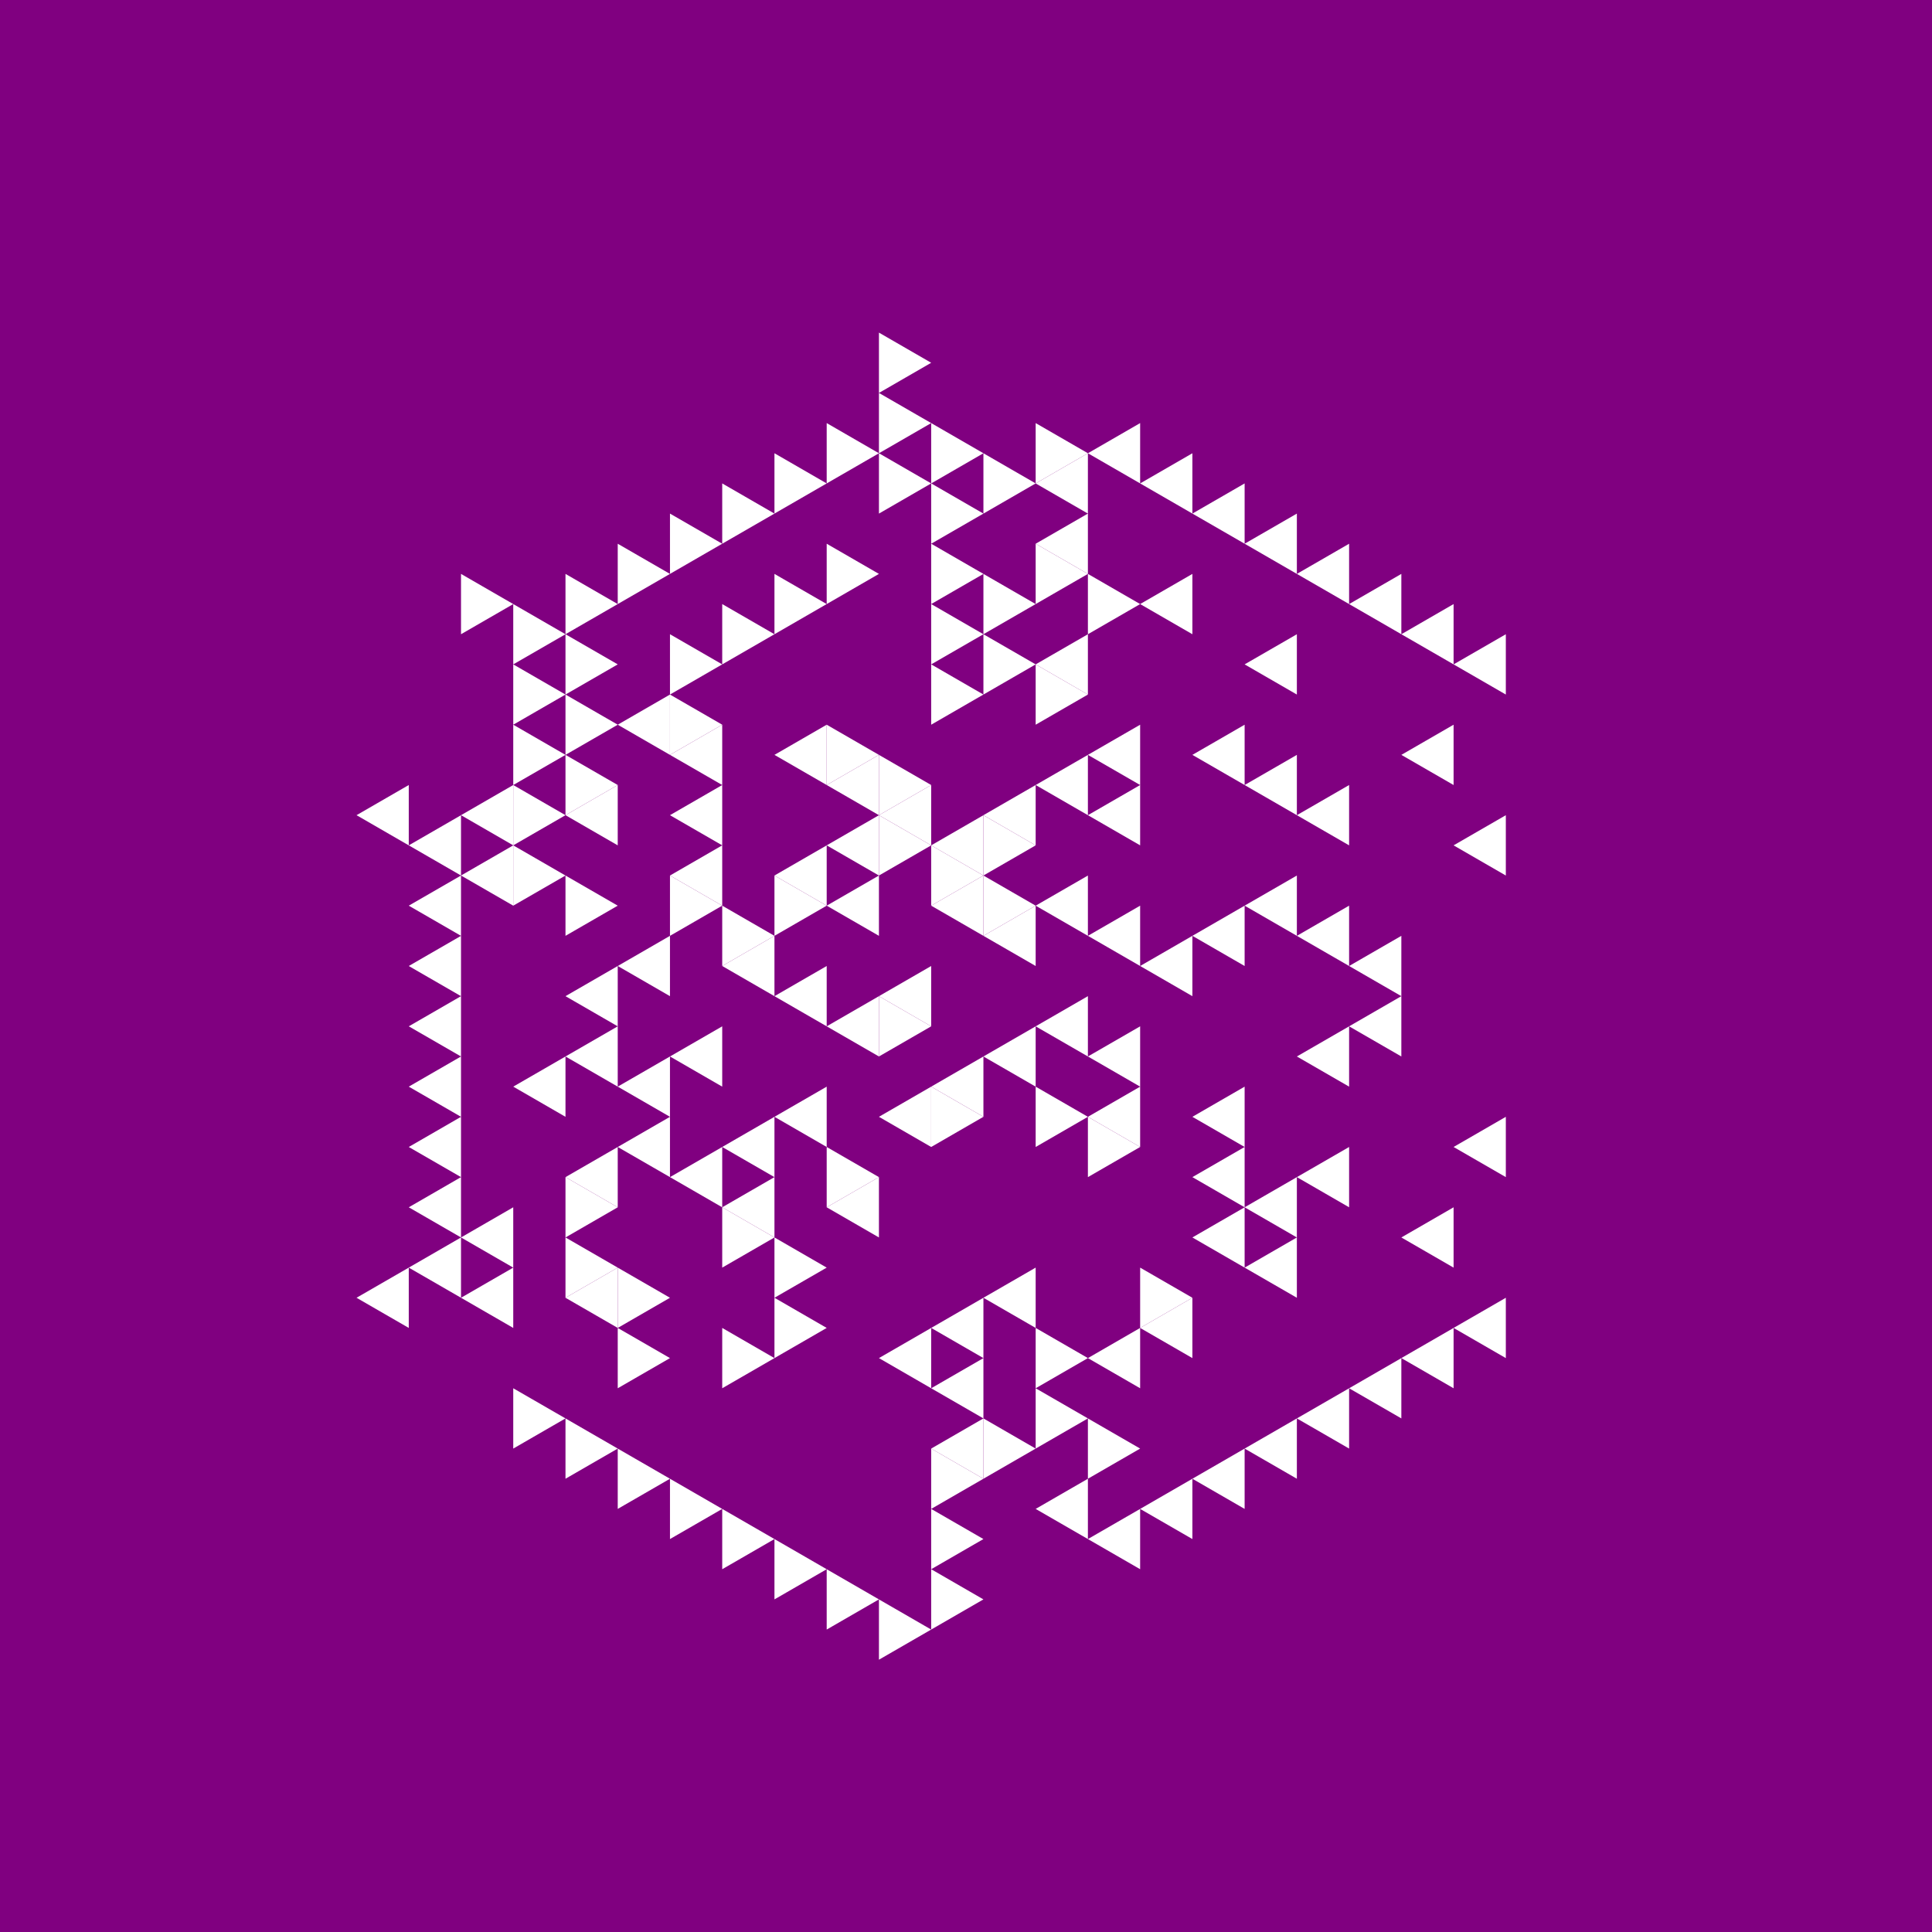 <svg height="360pt" viewBox="0 0 360 360" width="360pt" xmlns="http://www.w3.org/2000/svg"><path d="m0 0h360v360h-360z" fill="#800080"/><g fill="#fff"><path d="m183.246 174.379 9.734-5.621v11.242zm0 0"/><path d="m173.512 168.758 9.734-5.617v11.238zm0 0"/><path d="m163.777 185.621 9.734-5.621v11.242zm0 0"/><path d="m192.98 191.242 9.734-5.621v11.238zm0 0"/><path d="m192.98 168.758 9.734-5.617v11.238zm0 0"/><path d="m173.512 157.52 9.734-5.621v11.242zm0 0"/><path d="m154.043 168.758 9.734-5.617v11.238zm0 0"/><path d="m154.043 191.242 9.734-5.621v11.238zm0 0"/><path d="m173.512 202.48 9.734-5.621v11.242zm0 0"/><path d="m183.246 196.859 9.734-5.617v11.238zm0 0"/><path d="m202.715 196.859 9.734-5.617v11.238zm0 0"/><path d="m202.715 174.379 9.734-5.621v11.242zm0 0"/><path d="m183.246 151.898 9.734-5.621v11.242zm0 0"/><path d="m163.777 151.898 9.734-5.621v11.242zm0 0"/><path d="m154.043 157.52 9.734-5.621v11.242zm0 0"/><path d="m144.309 163.141 9.734-5.621v11.238zm0 0"/><path d="m144.309 185.621 9.734-5.621v11.242zm0 0"/><path d="m163.777 208.102 9.734-5.621v11.242zm0 0"/><path d="m212.449 180 9.734-5.621v11.242zm0 0"/><path d="m202.715 151.898 9.734-5.621v11.242zm0 0"/><path d="m192.98 146.277 9.734-5.617v11.238zm0 0"/><path d="m154.043 146.277 9.734-5.617v11.238zm0 0"/><path d="m134.574 180 9.734-5.621v11.242zm0 0"/><path d="m144.309 208.102 9.734-5.621v11.242zm0 0"/><path d="m202.715 208.102 9.734-5.621v11.242zm0 0"/><path d="m222.184 208.102 9.734-5.621v11.242zm0 0"/><path d="m222.184 174.379 9.734-5.621v11.242zm0 0"/><path d="m202.715 140.66 9.734-5.621v11.238zm0 0"/><path d="m144.309 140.66 9.734-5.621v11.238zm0 0"/><path d="m124.84 151.898 9.734-5.621v11.242zm0 0"/><path d="m124.84 163.141 9.734-5.621v11.238zm0 0"/><path d="m124.84 196.859 9.734-5.617v11.238zm0 0"/><path d="m134.574 213.723 9.734-5.621v11.238zm0 0"/><path d="m154.043 224.961 9.734-5.621v11.242zm0 0"/><path d="m231.918 168.758 9.734-5.617v11.238zm0 0"/><path d="m231.918 146.277 9.734-5.617v11.238zm0 0"/><path d="m222.184 140.66 9.734-5.621v11.238zm0 0"/><path d="m192.98 123.797 9.734-5.617v11.238zm0 0"/><path d="m124.84 140.66 9.734-5.621v11.238zm0 0"/><path d="m115.105 180 9.734-5.621v11.242zm0 0"/><path d="m115.105 202.48 9.734-5.621v11.242zm0 0"/><path d="m115.105 213.723 9.734-5.621v11.238zm0 0"/><path d="m124.84 219.34 9.734-5.617v11.238zm0 0"/><path d="m134.574 224.961 9.734-5.621v11.242zm0 0"/><path d="m173.512 247.441 9.734-5.621v11.242zm0 0"/><path d="m183.246 241.82 9.734-5.617v11.238zm0 0"/><path d="m222.184 219.34 9.734-5.617v11.238zm0 0"/><path d="m241.652 219.34 9.734-5.617v11.238zm0 0"/><path d="m241.652 196.859 9.734-5.617v11.238zm0 0"/><path d="m241.652 174.379 9.734-5.621v11.242zm0 0"/><path d="m241.652 151.898 9.734-5.621v11.242zm0 0"/><path d="m115.105 135.039 9.734-5.621v11.242zm0 0"/><path d="m105.371 151.898 9.734-5.621v11.242zm0 0"/><path d="m105.371 185.621 9.734-5.621v11.242zm0 0"/><path d="m105.371 196.859 9.734-5.617v11.238zm0 0"/><path d="m105.371 219.34 9.734-5.617v11.238zm0 0"/><path d="m163.777 253.062 9.734-5.621v11.242zm0 0"/><path d="m173.512 258.684 9.734-5.621v11.238zm0 0"/><path d="m222.184 230.582 9.734-5.621v11.242zm0 0"/><path d="m231.918 224.961 9.734-5.621v11.242zm0 0"/><path d="m251.387 191.242 9.734-5.621v11.238zm0 0"/><path d="m251.387 180 9.734-5.621v11.242zm0 0"/><path d="m231.918 123.797 9.734-5.617v11.238zm0 0"/><path d="m212.449 112.559 9.734-5.621v11.242zm0 0"/><path d="m192.98 101.316 9.734-5.617v11.238zm0 0"/><path d="m95.637 202.48 9.734-5.621v11.242zm0 0"/><path d="m173.512 269.922 9.734-5.621v11.242zm0 0"/><path d="m202.715 253.062 9.734-5.621v11.242zm0 0"/><path d="m212.449 247.441 9.734-5.621v11.242zm0 0"/><path d="m231.918 236.203 9.734-5.621v11.238zm0 0"/><path d="m261.121 230.582 9.734-5.621v11.242zm0 0"/><path d="m261.121 140.66 9.734-5.621v11.238zm0 0"/><path d="m192.98 90.078 9.734-5.621v11.242zm0 0"/><path d="m85.902 151.898 9.734-5.621v11.242zm0 0"/><path d="m85.902 163.141 9.734-5.621v11.238zm0 0"/><path d="m85.902 230.582 9.734-5.621v11.242zm0 0"/><path d="m105.371 241.82 9.734-5.617v11.238zm0 0"/><path d="m270.855 213.723 9.734-5.621v11.238zm0 0"/><path d="m270.855 157.52 9.734-5.621v11.242zm0 0"/><path d="m270.855 123.797 9.734-5.617v11.238zm0 0"/><path d="m261.121 118.18 9.734-5.621v11.238zm0 0"/><path d="m251.387 112.559 9.734-5.621v11.242zm0 0"/><path d="m241.652 106.938 9.734-5.621v11.242zm0 0"/><path d="m231.918 101.316 9.734-5.617v11.238zm0 0"/><path d="m222.184 95.699 9.734-5.621v11.238zm0 0"/><path d="m212.449 90.078 9.734-5.621v11.242zm0 0"/><path d="m202.715 84.457 9.734-5.621v11.242zm0 0"/><path d="m76.168 157.52 9.734-5.621v11.242zm0 0"/><path d="m76.168 168.758 9.734-5.617v11.238zm0 0"/><path d="m76.168 180 9.734-5.621v11.242zm0 0"/><path d="m76.168 191.242 9.734-5.621v11.238zm0 0"/><path d="m76.168 202.48 9.734-5.621v11.242zm0 0"/><path d="m76.168 213.723 9.734-5.621v11.238zm0 0"/><path d="m76.168 224.961 9.734-5.621v11.242zm0 0"/><path d="m76.168 236.203 9.734-5.621v11.238zm0 0"/><path d="m85.902 241.82 9.734-5.617v11.238zm0 0"/><path d="m192.98 281.164 9.734-5.621v11.238zm0 0"/><path d="m66.434 151.898 9.734-5.621v11.242zm0 0"/><path d="m66.434 241.82 9.734-5.617v11.238zm0 0"/><path d="m202.715 286.781 9.734-5.617v11.238zm0 0"/><path d="m212.449 281.164 9.734-5.621v11.238zm0 0"/><path d="m222.184 275.543 9.734-5.621v11.242zm0 0"/><path d="m231.918 269.922 9.734-5.621v11.242zm0 0"/><path d="m241.652 264.301 9.734-5.617v11.238zm0 0"/><path d="m251.387 258.684 9.734-5.621v11.238zm0 0"/><path d="m261.121 253.062 9.734-5.621v11.242zm0 0"/><path d="m270.855 247.441 9.734-5.621v11.242zm0 0"/><path d="m192.98 168.758-9.734-5.617v11.238zm0 0"/><path d="m183.246 163.141-9.734-5.621v11.238zm0 0"/><path d="m173.512 191.242-9.734-5.621v11.238zm0 0"/><path d="m192.98 157.52-9.734-5.621v11.242zm0 0"/><path d="m173.512 157.52-9.734-5.621v11.242zm0 0"/><path d="m183.246 208.102-9.734-5.621v11.242zm0 0"/><path d="m173.512 146.277-9.734-5.617v11.238zm0 0"/><path d="m154.043 168.758-9.734-5.617v11.238zm0 0"/><path d="m202.715 208.102-9.734-5.621v11.242zm0 0"/><path d="m183.246 129.418-9.734-5.621v11.242zm0 0"/><path d="m163.777 140.66-9.734-5.621v11.238zm0 0"/><path d="m144.309 174.379-9.734-5.621v11.242zm0 0"/><path d="m163.777 219.34-9.734-5.617v11.238zm0 0"/><path d="m212.449 213.723-9.734-5.621v11.238zm0 0"/><path d="m202.715 129.418-9.734-5.621v11.242zm0 0"/><path d="m192.98 123.797-9.734-5.617v11.238zm0 0"/><path d="m183.246 118.18-9.734-5.621v11.238zm0 0"/><path d="m134.574 168.758-9.734-5.617v11.238zm0 0"/><path d="m192.98 112.559-9.734-5.621v11.242zm0 0"/><path d="m183.246 106.938-9.734-5.621v11.242zm0 0"/><path d="m134.574 135.039-9.734-5.621v11.242zm0 0"/><path d="m144.309 230.582-9.734-5.621v11.242zm0 0"/><path d="m154.043 236.203-9.734-5.621v11.238zm0 0"/><path d="m212.449 112.559-9.734-5.621v11.242zm0 0"/><path d="m202.715 106.938-9.734-5.621v11.242zm0 0"/><path d="m183.246 95.699-9.734-5.621v11.238zm0 0"/><path d="m163.777 106.938-9.734-5.621v11.242zm0 0"/><path d="m154.043 112.559-9.734-5.621v11.242zm0 0"/><path d="m144.309 118.18-9.734-5.621v11.238zm0 0"/><path d="m134.574 123.797-9.734-5.617v11.238zm0 0"/><path d="m115.105 135.039-9.734-5.621v11.242zm0 0"/><path d="m115.105 146.277-9.734-5.617v11.238zm0 0"/><path d="m115.105 168.758-9.734-5.617v11.238zm0 0"/><path d="m115.105 224.961-9.734-5.621v11.242zm0 0"/><path d="m154.043 247.441-9.734-5.621v11.242zm0 0"/><path d="m202.715 253.062-9.734-5.621v11.242zm0 0"/><path d="m222.184 241.82-9.734-5.617v11.238zm0 0"/><path d="m192.98 90.078-9.734-5.621v11.242zm0 0"/><path d="m183.246 84.457-9.734-5.621v11.242zm0 0"/><path d="m173.512 90.078-9.734-5.621v11.242zm0 0"/><path d="m115.105 123.797-9.734-5.617v11.238zm0 0"/><path d="m105.371 129.418-9.734-5.621v11.242zm0 0"/><path d="m105.371 140.66-9.734-5.621v11.238zm0 0"/><path d="m105.371 151.898-9.734-5.621v11.242zm0 0"/><path d="m105.371 163.141-9.734-5.621v11.238zm0 0"/><path d="m115.105 236.203-9.734-5.621v11.238zm0 0"/><path d="m124.84 241.82-9.734-5.617v11.238zm0 0"/><path d="m144.309 253.062-9.734-5.621v11.242zm0 0"/><path d="m183.246 275.543-9.734-5.621v11.242zm0 0"/><path d="m192.98 269.922-9.734-5.621v11.242zm0 0"/><path d="m202.715 264.301-9.734-5.617v11.238zm0 0"/><path d="m202.715 84.457-9.734-5.621v11.242zm0 0"/><path d="m173.512 78.836-9.734-5.617v11.238zm0 0"/><path d="m163.777 84.457-9.734-5.621v11.242zm0 0"/><path d="m154.043 90.078-9.734-5.621v11.242zm0 0"/><path d="m144.309 95.699-9.734-5.621v11.238zm0 0"/><path d="m134.574 101.316-9.734-5.617v11.238zm0 0"/><path d="m124.84 106.938-9.734-5.621v11.242zm0 0"/><path d="m115.105 112.559-9.734-5.621v11.242zm0 0"/><path d="m105.371 118.18-9.734-5.621v11.238zm0 0"/><path d="m124.84 253.062-9.734-5.621v11.242zm0 0"/><path d="m183.246 286.781-9.734-5.617v11.238zm0 0"/><path d="m212.449 269.922-9.734-5.621v11.242zm0 0"/><path d="m173.512 67.598-9.734-5.621v11.242zm0 0"/><path d="m95.637 112.559-9.734-5.621v11.242zm0 0"/><path d="m183.246 298.023-9.734-5.621v11.242zm0 0"/><path d="m105.371 264.301-9.734-5.617v11.238zm0 0"/><path d="m115.105 269.922-9.734-5.621v11.242zm0 0"/><path d="m124.84 275.543-9.734-5.621v11.242zm0 0"/><path d="m134.574 281.164-9.734-5.621v11.238zm0 0"/><path d="m144.309 286.781-9.734-5.617v11.238zm0 0"/><path d="m154.043 292.402-9.734-5.621v11.242zm0 0"/><path d="m163.777 298.023-9.734-5.621v11.242zm0 0"/><path d="m173.512 303.645-9.734-5.621v11.238zm0 0"/></g></svg>